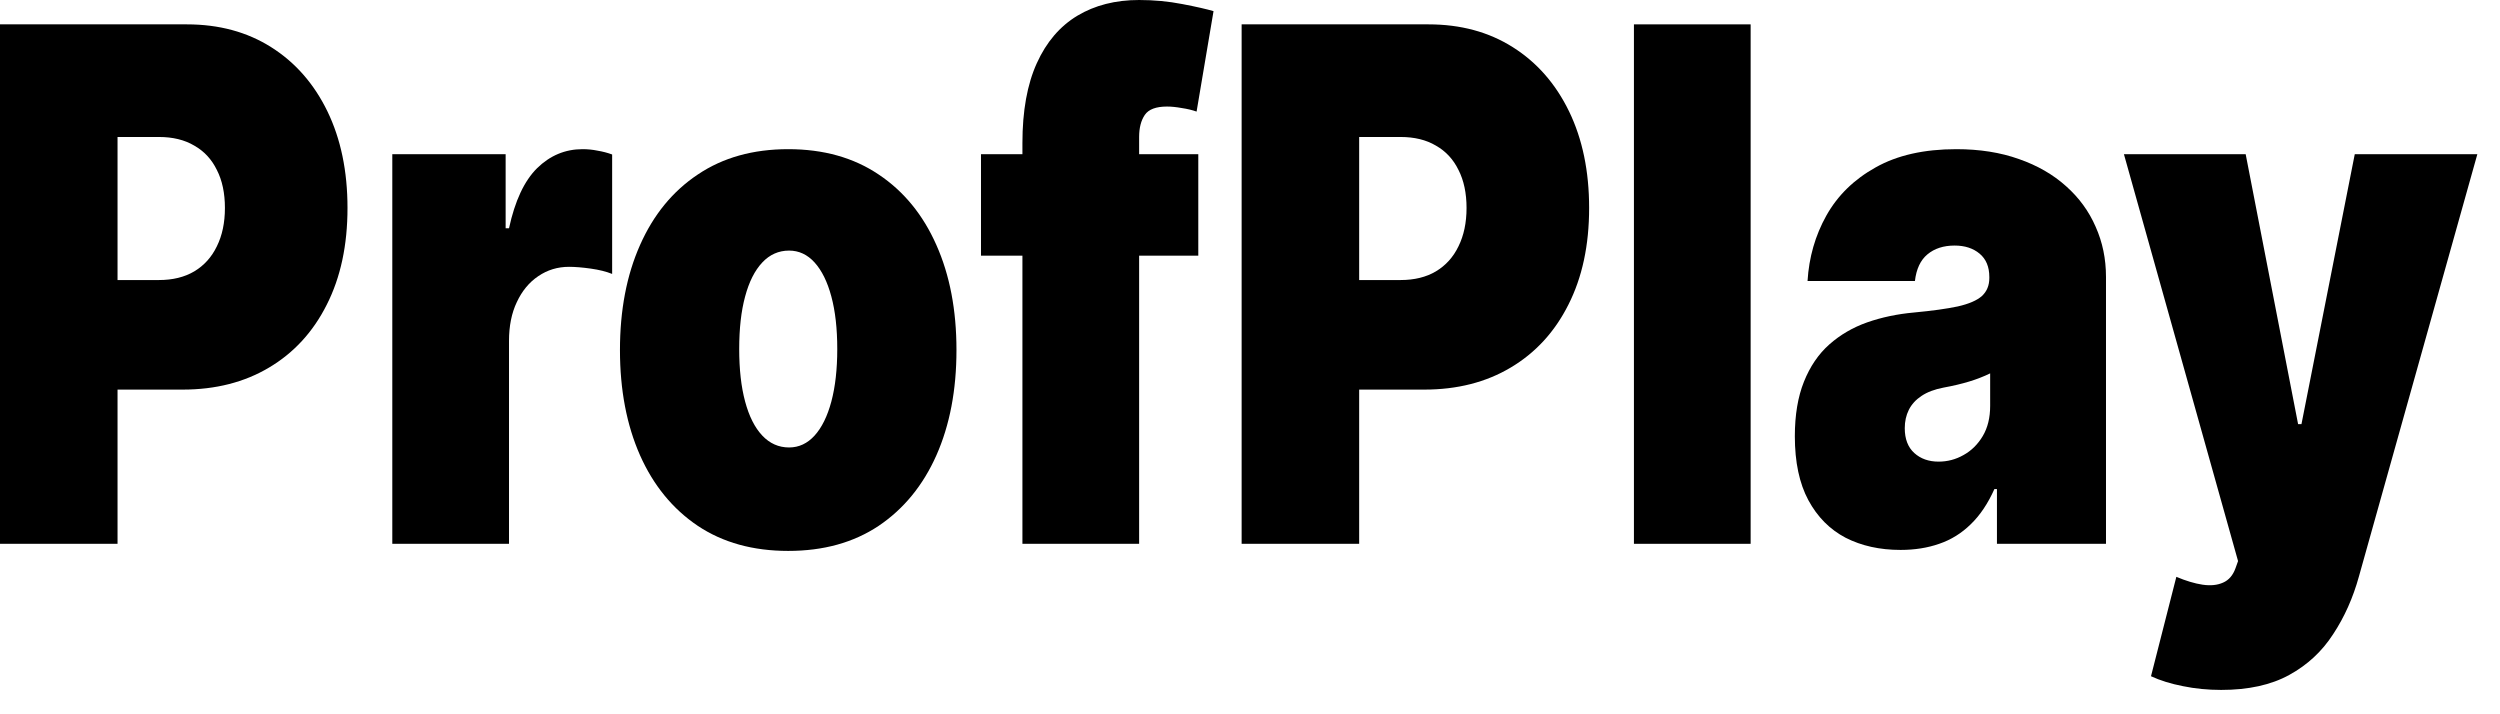 <svg width="63" height="18" viewBox="0 0 63 18" fill="none" xmlns="http://www.w3.org/2000/svg">
<g id="SVG">
<g id="ProfPlay">
<path d="M0 13.704V0.614H4.709C5.518 0.614 6.227 0.805 6.834 1.189C7.441 1.572 7.914 2.112 8.251 2.806C8.588 3.501 8.757 4.312 8.757 5.241C8.757 6.179 8.583 6.991 8.235 7.677C7.891 8.363 7.406 8.891 6.781 9.262C6.159 9.633 5.433 9.818 4.602 9.818H1.79V7.057H4.006C4.354 7.057 4.65 6.984 4.895 6.839C5.144 6.69 5.334 6.479 5.465 6.207C5.6 5.934 5.668 5.612 5.668 5.241C5.668 4.866 5.6 4.547 5.465 4.283C5.334 4.014 5.144 3.81 4.895 3.669C4.65 3.524 4.354 3.452 4.006 3.452H2.962V13.704H0Z" fill="black"/>
<path d="M9.886 13.704V3.886H12.742V5.753H12.827C12.976 5.062 13.212 4.558 13.535 4.238C13.862 3.918 14.244 3.759 14.68 3.759C14.808 3.759 14.934 3.771 15.059 3.797C15.186 3.818 15.309 3.85 15.426 3.893V6.903C15.28 6.844 15.101 6.799 14.888 6.769C14.675 6.739 14.492 6.724 14.339 6.724C14.052 6.724 13.793 6.803 13.562 6.961C13.335 7.114 13.155 7.332 13.024 7.613C12.892 7.89 12.827 8.216 12.827 8.591V13.704H9.886Z" fill="black"/>
<path d="M19.863 13.883C18.976 13.883 18.216 13.673 17.584 13.251C16.951 12.825 16.467 12.232 16.129 11.474C15.792 10.711 15.623 9.827 15.623 8.821C15.623 7.815 15.792 6.933 16.129 6.175C16.467 5.412 16.951 4.82 17.584 4.398C18.216 3.972 18.976 3.759 19.863 3.759C20.751 3.759 21.511 3.972 22.143 4.398C22.775 4.82 23.26 5.412 23.597 6.175C23.935 6.933 24.103 7.815 24.103 8.821C24.103 9.827 23.935 10.711 23.597 11.474C23.26 12.232 22.775 12.825 22.143 13.251C21.511 13.673 20.751 13.883 19.863 13.883ZM19.885 11.276C20.133 11.276 20.348 11.175 20.529 10.975C20.71 10.775 20.851 10.489 20.95 10.119C21.049 9.748 21.099 9.307 21.099 8.795C21.099 8.28 21.049 7.839 20.95 7.472C20.851 7.102 20.71 6.816 20.529 6.616C20.348 6.415 20.133 6.315 19.885 6.315C19.622 6.315 19.396 6.415 19.208 6.616C19.02 6.816 18.876 7.102 18.777 7.472C18.677 7.839 18.628 8.28 18.628 8.795C18.628 9.307 18.677 9.748 18.777 10.119C18.876 10.489 19.02 10.775 19.208 10.975C19.396 11.175 19.622 11.276 19.885 11.276Z" fill="black"/>
<path d="M30.197 3.886V6.443H24.721V3.886H30.197ZM25.765 13.704V3.605C25.765 2.795 25.886 2.124 26.128 1.592C26.369 1.059 26.71 0.661 27.15 0.396C27.591 0.132 28.109 0 28.706 0C29.078 0 29.441 0.034 29.792 0.102C30.147 0.17 30.41 0.23 30.581 0.281L30.154 2.812C30.048 2.774 29.924 2.744 29.782 2.723C29.64 2.697 29.515 2.685 29.409 2.685C29.132 2.685 28.945 2.755 28.849 2.896C28.754 3.036 28.706 3.222 28.706 3.452V13.704H25.765Z" fill="black"/>
<path d="M31.289 13.704V0.614H35.998C36.807 0.614 37.516 0.805 38.123 1.189C38.73 1.572 39.203 2.112 39.54 2.806C39.877 3.501 40.046 4.312 40.046 5.241C40.046 6.179 39.872 6.991 39.524 7.677C39.18 8.363 38.695 8.891 38.07 9.262C37.449 9.633 36.722 9.818 35.891 9.818H33.079V7.057H35.295C35.643 7.057 35.939 6.984 36.184 6.839C36.433 6.69 36.623 6.479 36.754 6.207C36.889 5.934 36.957 5.612 36.957 5.241C36.957 4.866 36.889 4.547 36.754 4.283C36.623 4.014 36.433 3.81 36.184 3.669C35.939 3.524 35.643 3.452 35.295 3.452H34.251V13.704H31.289Z" fill="black"/>
<path d="M44.116 0.614V13.704H41.175V0.614H44.116Z" fill="black"/>
<path d="M47.894 13.858C47.372 13.858 46.91 13.756 46.509 13.551C46.111 13.342 45.799 13.027 45.571 12.605C45.344 12.183 45.23 11.646 45.23 10.994C45.23 10.457 45.307 9.999 45.459 9.62C45.612 9.237 45.825 8.923 46.099 8.68C46.372 8.438 46.69 8.252 47.052 8.124C47.418 7.996 47.812 7.913 48.235 7.875C48.693 7.832 49.06 7.781 49.337 7.722C49.618 7.658 49.82 7.57 49.944 7.46C50.069 7.344 50.131 7.193 50.131 7.006V6.98C50.131 6.724 50.049 6.528 49.886 6.392C49.723 6.256 49.513 6.188 49.257 6.188C48.977 6.188 48.748 6.262 48.57 6.411C48.396 6.556 48.291 6.78 48.256 7.082H45.55C45.586 6.486 45.743 5.936 46.024 5.433C46.308 4.926 46.722 4.521 47.265 4.219C47.809 3.912 48.487 3.759 49.3 3.759C49.886 3.759 50.411 3.842 50.877 4.008C51.342 4.17 51.738 4.398 52.065 4.692C52.391 4.982 52.64 5.322 52.81 5.714C52.984 6.102 53.071 6.524 53.071 6.98V13.704H50.323V12.324H50.259C50.095 12.69 49.897 12.986 49.662 13.212C49.431 13.438 49.167 13.602 48.868 13.704C48.574 13.807 48.249 13.858 47.894 13.858ZM48.852 11.633C49.076 11.633 49.286 11.578 49.481 11.467C49.68 11.357 49.842 11.197 49.966 10.988C50.09 10.779 50.152 10.526 50.152 10.227V9.409C50.074 9.447 49.991 9.484 49.902 9.518C49.817 9.552 49.724 9.584 49.625 9.614C49.529 9.643 49.426 9.671 49.316 9.697C49.209 9.722 49.098 9.746 48.98 9.767C48.753 9.81 48.567 9.88 48.421 9.978C48.279 10.072 48.172 10.189 48.102 10.329C48.034 10.466 48 10.619 48 10.79C48 11.062 48.08 11.271 48.24 11.416C48.4 11.561 48.604 11.633 48.852 11.633Z" fill="black"/>
<path d="M55.973 17.386C55.636 17.386 55.314 17.354 55.009 17.291C54.703 17.231 54.435 17.148 54.205 17.041L54.844 14.536C55.085 14.638 55.305 14.704 55.504 14.734C55.707 14.764 55.879 14.746 56.021 14.682C56.167 14.619 56.271 14.497 56.335 14.318L56.399 14.139L53.523 3.886H56.591L57.912 10.688H57.997L59.34 3.886H62.429L59.446 14.523C59.297 15.064 59.08 15.55 58.796 15.98C58.516 16.415 58.146 16.758 57.688 17.009C57.23 17.261 56.658 17.386 55.973 17.386Z" fill="black"/>
</g>
</g>
</svg>
